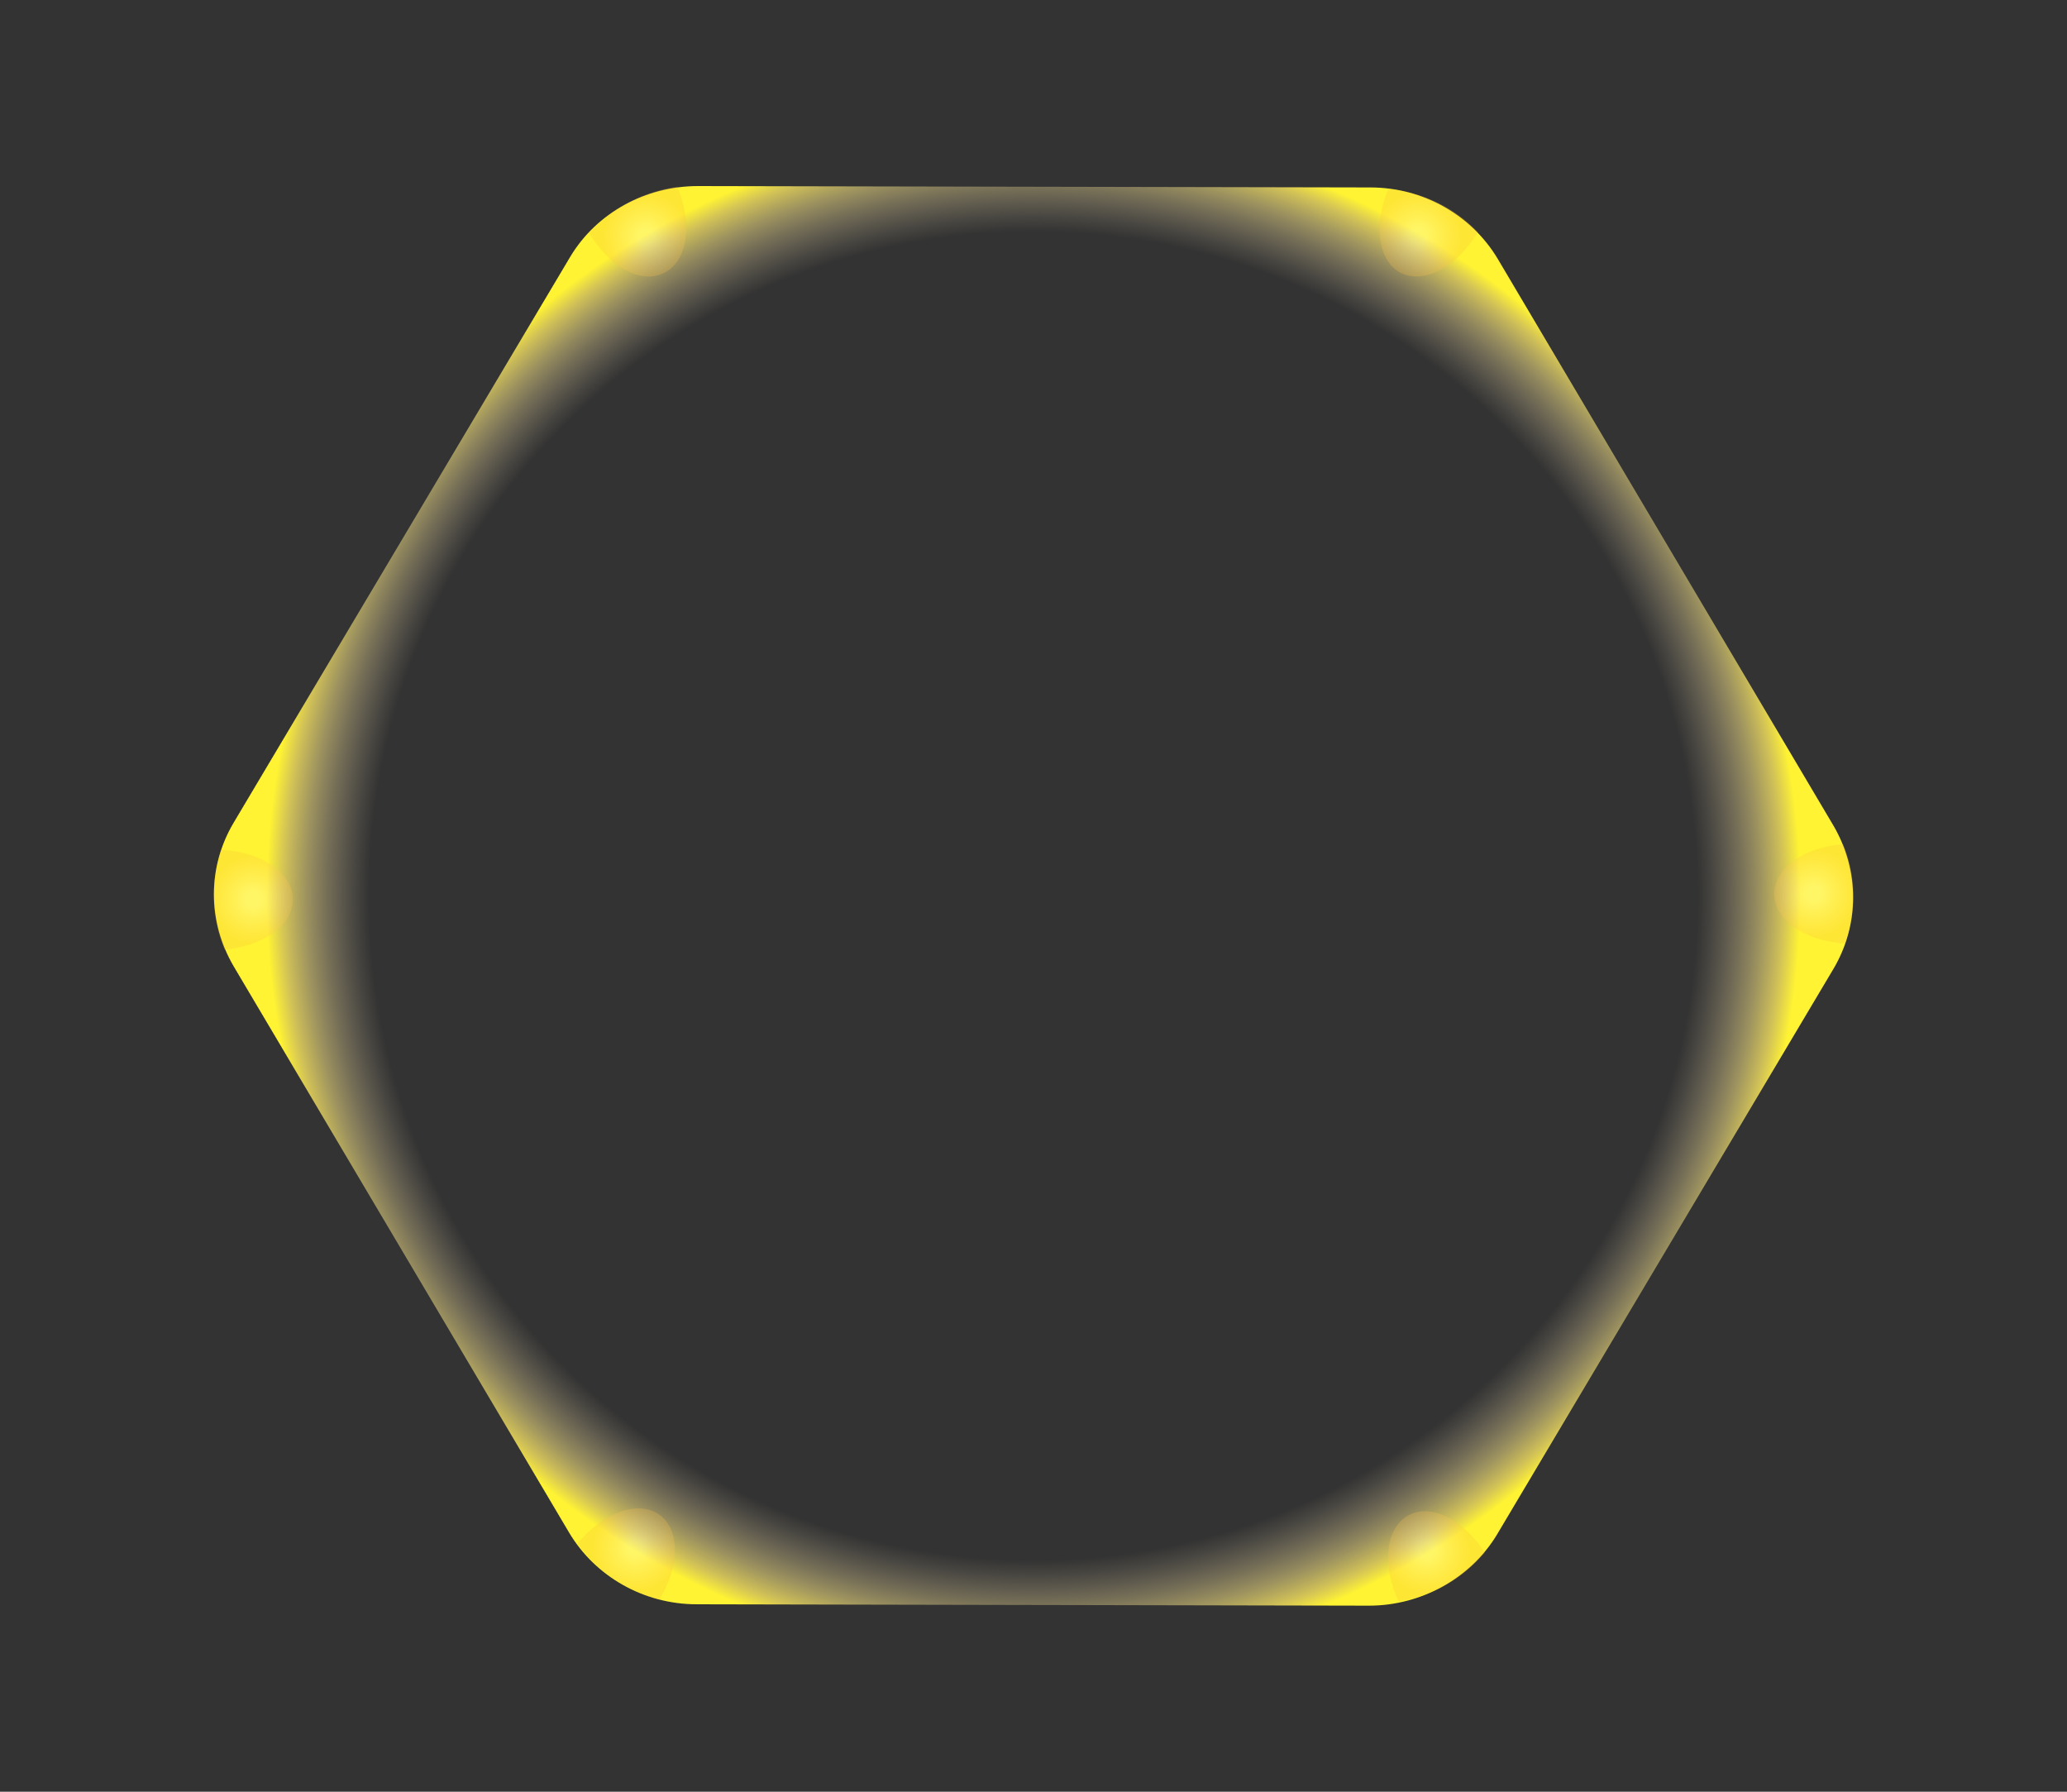 <?xml version="1.0" encoding="utf-8"?>
<!-- Generator: Adobe Illustrator 19.0.0, SVG Export Plug-In . SVG Version: 6.00 Build 0)  -->
<svg version="1.0" id="blue" xmlns="http://www.w3.org/2000/svg" xmlns:xlink="http://www.w3.org/1999/xlink" x="0px" y="0px" width="300px" height="260px"
	 viewBox="0 0 300 260" style="enable-background:new 0 0 300 260;" xml:space="preserve">
<rect x="0" y="0" width="300" height="260" fill="#333333" stroke="none"/>
<style type="text/css">
	.st0{fill:url(#XMLID_2_);}
	.st1{opacity:0.25;fill:url(#XMLID_3_);}
	.st2{opacity:0.25;fill:url(#XMLID_4_);}
	.st3{opacity:0.25;fill:url(#XMLID_5_);}
	.st4{opacity:0.25;fill:url(#XMLID_6_);}
	.st5{opacity:0.25;fill:url(#XMLID_8_);}
	.st6{opacity:0.25;fill:url(#XMLID_10_);}
</style>
<g id="XMLID_7_">
	<radialGradient id="XMLID_2_" cx="150" cy="130" r="111.296" gradientUnits="userSpaceOnUse">
		<stop  offset="0.866" style="stop-color:#C5B798;stop-opacity:0"/>
		<stop  offset="0.887" style="stop-color:#C8BA95;stop-opacity:0.154"/>
		<stop  offset="0.914" style="stop-color:#D1C18D;stop-opacity:0.357"/>
		<stop  offset="0.945" style="stop-color:#DFCE7D;stop-opacity:0.586"/>
		<stop  offset="0.978" style="stop-color:#F3E05D;stop-opacity:0.833"/>
		<stop  offset="1" style="stop-color:#FFF333"/>
	</radialGradient>
	<path id="XMLID_9_" class="st0" d="M198.7,233l-97.6-0.2c-7.6,0-14.7-4-18.5-10.4l-48.7-82.2c-3.8-6.5-3.8-14.4,0-20.8l48.9-82.2
		C86.6,30.9,93.7,27,101.3,27l97.6,0.2c7.6,0,14.7,4,18.5,10.4l48.7,82.2c3.8,6.5,3.8,14.4,0,20.8l-48.9,82.2
		C213.4,229,206.3,233,198.7,233z"/>
</g>
<radialGradient id="XMLID_3_" cx="263.247" cy="129.678" r="6.517" gradientUnits="userSpaceOnUse">
	<stop  offset="0.172" style="stop-color:#FFFFFF"/>
	<stop  offset="0.41" style="stop-color:#FFE7BC"/>
	<stop  offset="0.697" style="stop-color:#FFD17A"/>
	<stop  offset="0.9" style="stop-color:#FEC44C"/>
	<stop  offset="1" style="stop-color:#FDBF37"/>
</radialGradient>
<path id="XMLID_40_" class="st1" d="M267.5,122.5c-5.6,0.4-10,3.5-10,7.2c0,3.8,4.5,6.9,10.3,7.2
	C269.5,132.2,269.4,127.1,267.5,122.5z"/>
<radialGradient id="XMLID_4_" cx="206.604" cy="223.976" r="6.517" gradientTransform="matrix(0.475 0.88 -0.88 0.475 306.024 -63.294)" gradientUnits="userSpaceOnUse">
	<stop  offset="0.172" style="stop-color:#FFFFFF"/>
	<stop  offset="0.41" style="stop-color:#FFE7BC"/>
	<stop  offset="0.697" style="stop-color:#FFD17A"/>
	<stop  offset="0.9" style="stop-color:#FEC44C"/>
	<stop  offset="1" style="stop-color:#FDBF37"/>
</radialGradient>
<path id="XMLID_37_" class="st2" d="M215.5,225.3c-3.1-4.8-7.8-7.2-11.1-5.4c-3.3,1.8-3.9,7.3-1.4,12.5
	C207.9,231.6,212.3,229.1,215.5,225.3z"/>
<radialGradient id="XMLID_5_" cx="156.564" cy="321.927" r="6.517" gradientTransform="matrix(-0.584 0.812 -0.812 -0.584 445.117 285.461)" gradientUnits="userSpaceOnUse">
	<stop  offset="0.172" style="stop-color:#FFFFFF"/>
	<stop  offset="0.41" style="stop-color:#FFE7BC"/>
	<stop  offset="0.697" style="stop-color:#FFD17A"/>
	<stop  offset="0.9" style="stop-color:#FEC44C"/>
	<stop  offset="1" style="stop-color:#FDBF37"/>
</radialGradient>
<path id="XMLID_38_" class="st3" d="M95.7,232.1c3-4.8,3-10.2,0-12.3c-3.1-2.2-8.2-0.3-11.9,4.2C86.7,228,90.9,230.9,95.7,232.1z"/>
<radialGradient id="XMLID_6_" cx="122.282" cy="414.073" r="6.517" gradientTransform="matrix(-1 1.585607e-002 -1.585607e-002 -1 165.587 542.646)" gradientUnits="userSpaceOnUse">
	<stop  offset="0.172" style="stop-color:#FFFFFF"/>
	<stop  offset="0.41" style="stop-color:#FFE7BC"/>
	<stop  offset="0.697" style="stop-color:#FFD17A"/>
	<stop  offset="0.9" style="stop-color:#FEC44C"/>
	<stop  offset="1" style="stop-color:#FDBF37"/>
</radialGradient>
<path id="XMLID_39_" class="st4" d="M32.6,137.8c5.6-0.5,10-3.6,9.9-7.4c-0.1-3.8-4.6-6.8-10.4-7.1
	C30.5,128.1,30.7,133.2,32.6,137.8z"/>
<radialGradient id="XMLID_8_" cx="66.614" cy="502.655" r="6.517" gradientTransform="matrix(-0.44 -0.898 0.898 -0.44 -328.261 315.36)" gradientUnits="userSpaceOnUse">
	<stop  offset="0.172" style="stop-color:#FFFFFF"/>
	<stop  offset="0.41" style="stop-color:#FFE7BC"/>
	<stop  offset="0.697" style="stop-color:#FFD17A"/>
	<stop  offset="0.9" style="stop-color:#FEC44C"/>
	<stop  offset="1" style="stop-color:#FDBF37"/>
</radialGradient>
<path id="XMLID_42_" class="st5" d="M85.5,33.8c2.9,4.9,7.5,7.5,10.9,5.8c3.4-1.7,4.2-7.1,1.9-12.5C93.4,27.8,88.9,30.1,85.5,33.8z"
	/>
<radialGradient id="XMLID_10_" cx="19.077" cy="600.457" r="6.517" gradientTransform="matrix(0.459 -0.888 0.888 0.459 -336.146 -224.387)" gradientUnits="userSpaceOnUse">
	<stop  offset="0.172" style="stop-color:#FFFFFF"/>
	<stop  offset="0.41" style="stop-color:#FFE7BC"/>
	<stop  offset="0.697" style="stop-color:#FFD17A"/>
	<stop  offset="0.9" style="stop-color:#FEC44C"/>
	<stop  offset="1" style="stop-color:#FDBF37"/>
</radialGradient>
<path id="XMLID_44_" class="st6" d="M201.5,27.4c-2.2,5.2-1.5,10.5,1.8,12.2c3.4,1.7,8.2-0.9,11.2-5.9
	C211.1,30.1,206.5,27.9,201.5,27.4z"/>
</svg>
